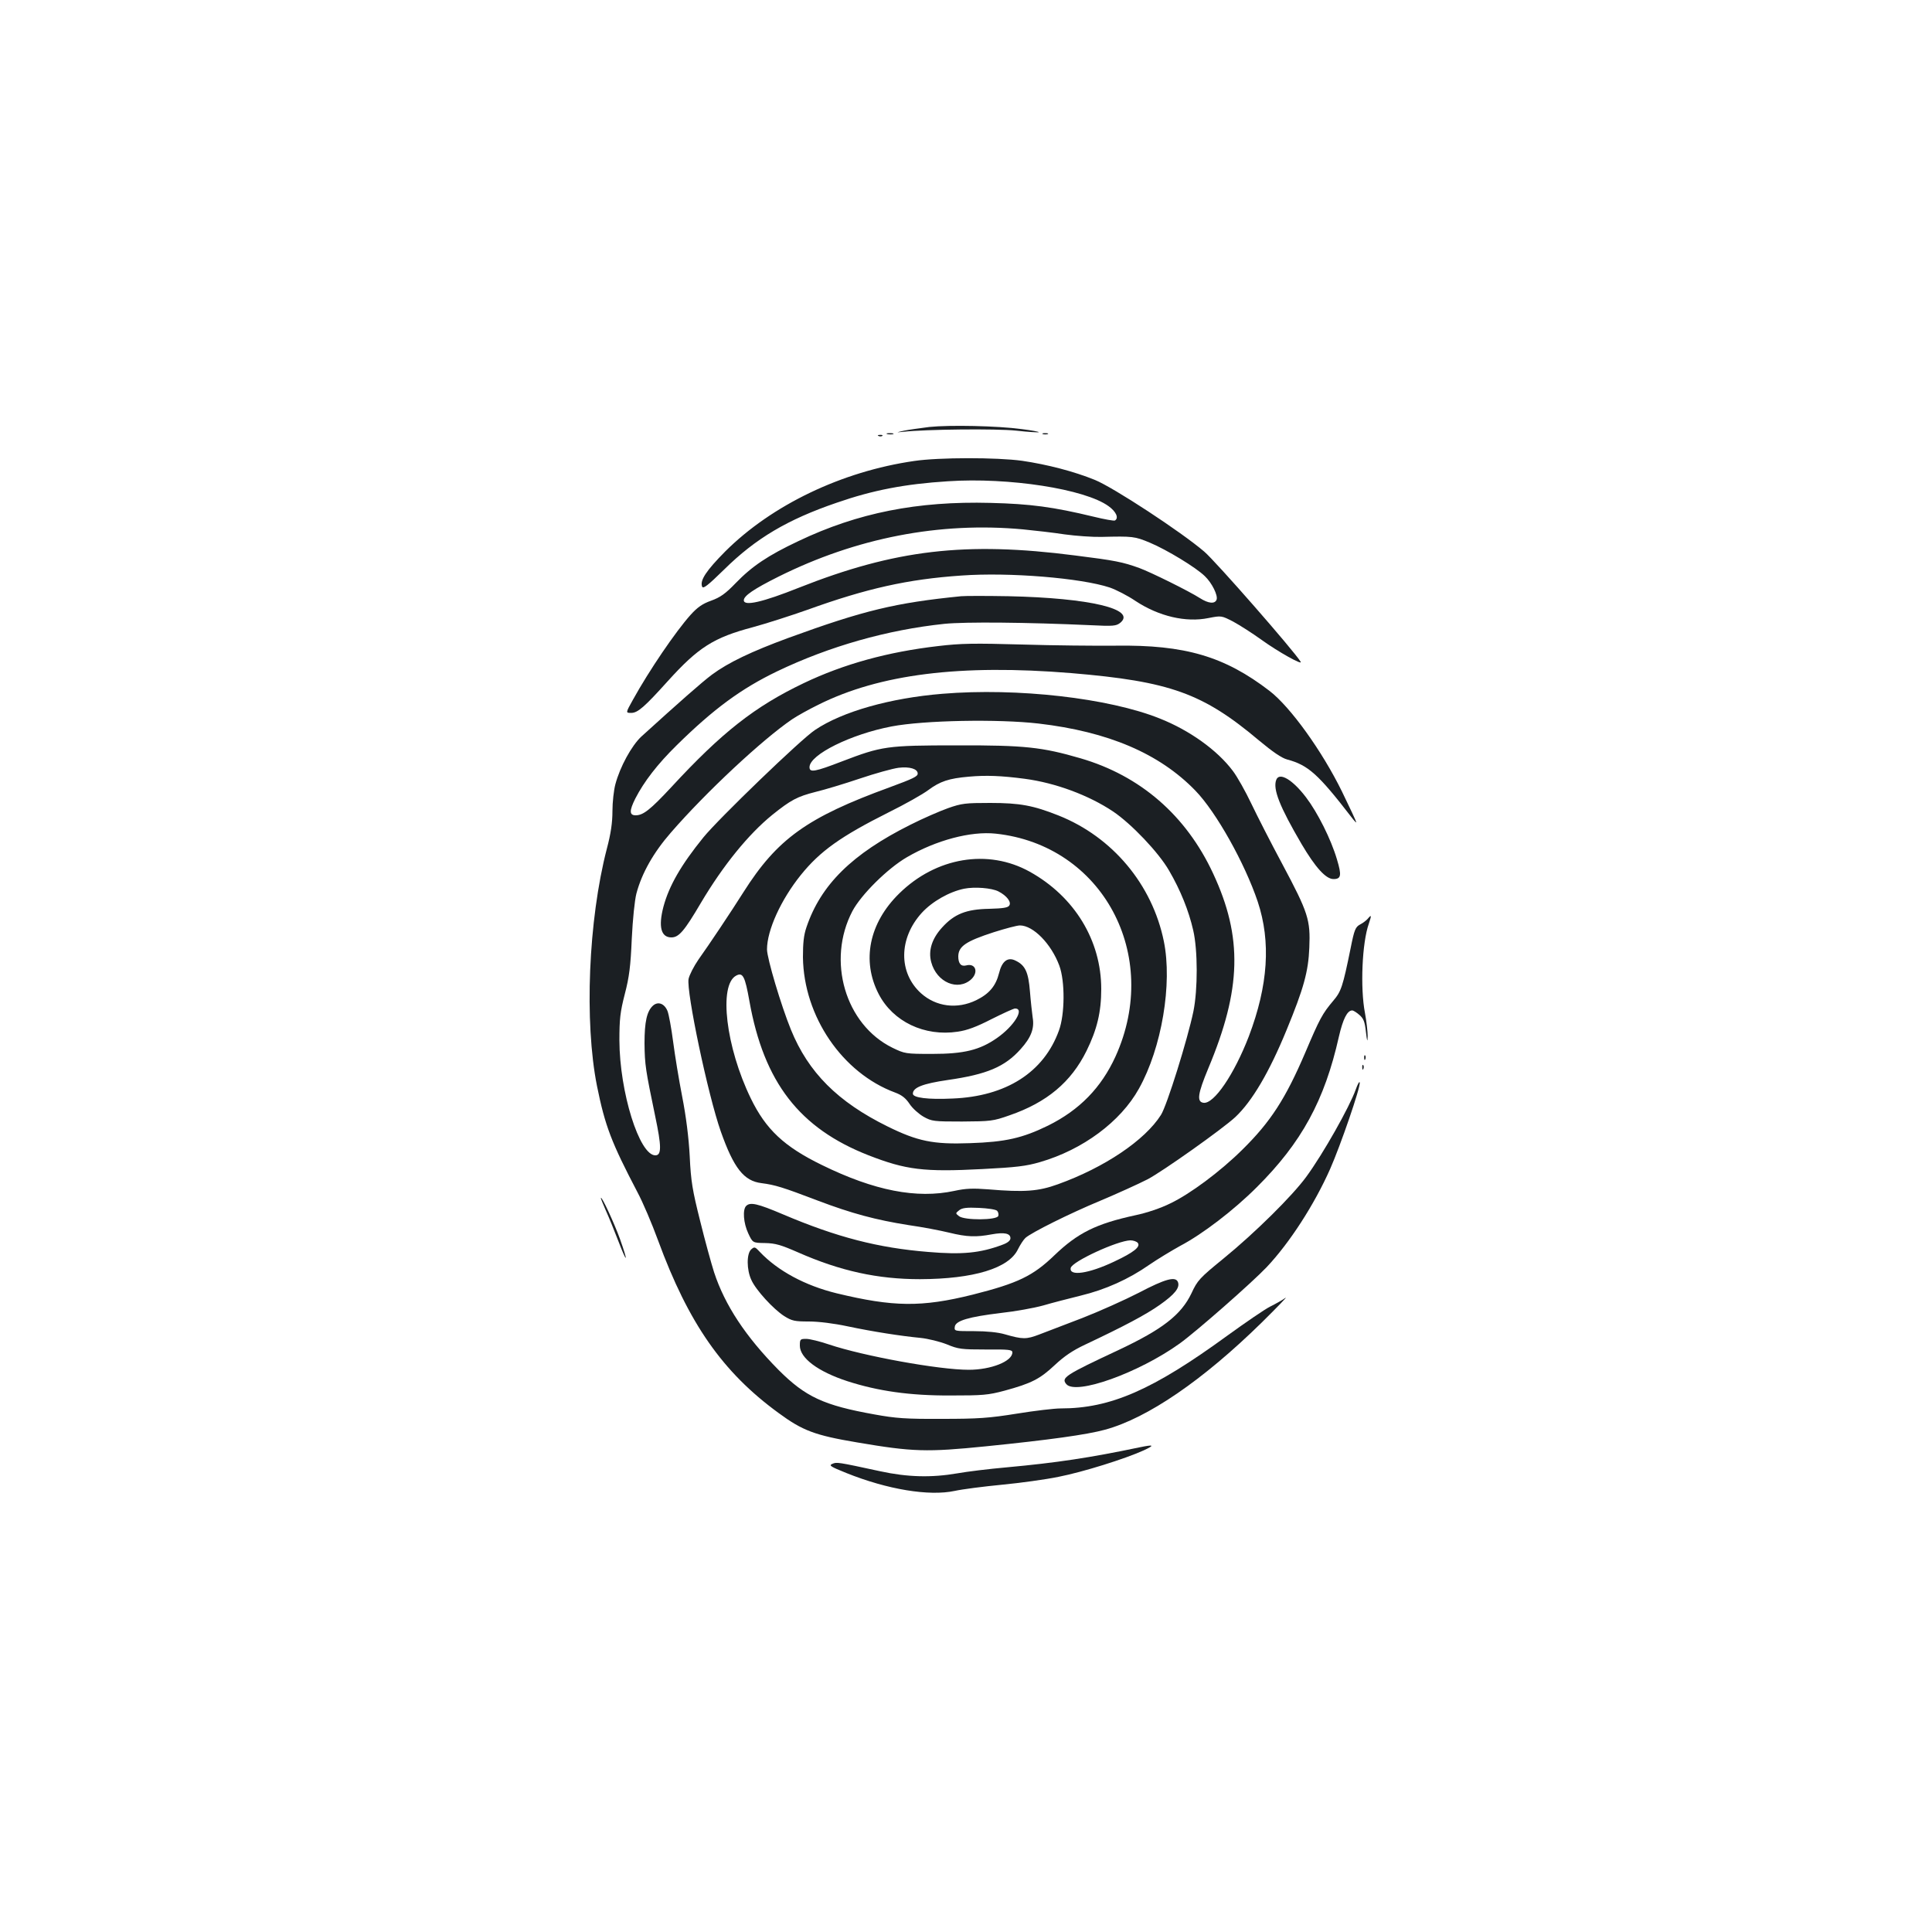 <?xml version="1.0" standalone="no"?>
<!DOCTYPE svg PUBLIC "-//W3C//DTD SVG 20010904//EN"
 "http://www.w3.org/TR/2001/REC-SVG-20010904/DTD/svg10.dtd">
<svg version="1.0" xmlns="http://www.w3.org/2000/svg"
 width="1000pt" height="1000pt" viewBox="0 0 1000 1000"
 preserveAspectRatio="xMidYMid meet">
<g transform="translate(0,1000) scale(0.1,-0.1)"
fill="#1b1f23" stroke="none">
<path d="M4810 7790 c-47 -6 -105 -14 -130 -19 -44 -10 -44 -10 -5 -6 114 13
481 17 585 6 62 -7 114 -10 117 -8 2 2 -38 10 -89 16 -125 17 -373 22 -478 11z"/>
<path d="M4593 7753 c9 -2 23 -2 30 0 6 3 -1 5 -18 5 -16 0 -22 -2 -12 -5z"/>
<path d="M5398 7753 c6 -2 18 -2 25 0 6 3 1 5 -13 5 -14 0 -19 -2 -12 -5z"/>
<path d="M4548 7743 c7 -3 16 -2 19 1 4 3 -2 6 -13 5 -11 0 -14 -3 -6 -6z"/>
<path d="M4732 7614 c-375 -54 -737 -228 -978 -468 -99 -100 -132 -150 -120
-182 5 -14 29 5 114 88 163 161 328 259 583 346 187 65 353 97 576 111 314 21
709 -40 831 -129 39 -28 54 -61 33 -74 -4 -3 -55 6 -112 20 -207 50 -326 66
-532 71 -378 10 -687 -51 -995 -198 -157 -74 -240 -130 -324 -217 -53 -55 -80
-74 -127 -91 -45 -16 -71 -34 -107 -74 -77 -86 -214 -287 -298 -439 -38 -68
-38 -68 -9 -68 34 0 69 31 189 164 159 176 238 226 442 280 70 19 197 60 282
90 305 110 518 158 796 177 249 18 620 -13 768 -62 32 -11 93 -42 134 -70 120
-79 260 -112 377 -88 67 13 67 13 129 -19 33 -18 99 -60 146 -94 86 -62 215
-134 202 -113 -35 57 -440 520 -499 570 -119 102 -470 332 -566 371 -108 44
-247 80 -377 99 -130 18 -430 18 -558 -1z m563 -354 c61 -6 158 -17 216 -26
59 -8 144 -14 190 -13 162 4 172 3 251 -30 88 -37 238 -128 284 -173 37 -35
69 -100 61 -122 -9 -23 -42 -20 -86 8 -56 36 -254 134 -314 156 -86 31 -125
39 -333 65 -566 73 -931 30 -1429 -167 -188 -75 -285 -97 -285 -65 0 23 51 58
179 122 403 201 834 285 1266 245z"/>
<path d="M4975 6914 c-340 -34 -503 -73 -895 -216 -190 -70 -310 -127 -395
-190 -51 -38 -170 -143 -366 -321 -50 -47 -110 -156 -134 -247 -8 -30 -15 -92
-15 -138 0 -59 -8 -116 -29 -195 -96 -370 -117 -897 -51 -1228 42 -208 75
-293 209 -549 28 -52 76 -165 107 -250 158 -430 334 -682 623 -893 125 -92
188 -116 408 -153 288 -49 360 -51 667 -20 326 33 521 60 616 86 220 60 506
256 810 554 83 82 138 139 123 128 -15 -11 -51 -31 -79 -45 -28 -14 -127 -82
-221 -150 -387 -282 -605 -377 -863 -377 -33 0 -135 -12 -227 -27 -144 -23
-199 -27 -388 -27 -188 -1 -239 3 -349 23 -263 47 -357 91 -496 230 -170 172
-278 335 -334 506 -14 44 -47 163 -72 265 -40 159 -48 206 -54 335 -5 96 -19
207 -39 309 -17 87 -38 215 -47 285 -9 69 -22 140 -29 158 -16 39 -49 51 -75
28 -32 -29 -44 -84 -44 -195 1 -112 6 -140 55 -376 33 -157 34 -204 1 -204
-83 0 -185 328 -186 595 0 110 4 147 28 240 23 88 30 145 36 285 5 103 15 200
24 235 28 106 89 213 178 315 183 211 475 483 628 587 25 17 86 51 135 75 318
159 736 211 1310 164 512 -43 681 -104 972 -349 71 -59 116 -90 145 -98 109
-29 161 -76 331 -296 15 -20 27 -33 27 -29 0 4 -33 75 -74 159 -103 210 -267
438 -375 521 -233 179 -438 239 -796 234 -104 -1 -323 1 -485 6 -248 7 -317 6
-434 -8 -260 -30 -489 -93 -696 -192 -253 -121 -423 -254 -686 -539 -109 -117
-145 -145 -184 -145 -33 0 -33 24 -2 86 45 88 115 179 216 278 190 187 333
292 518 381 271 130 571 215 866 246 109 11 427 8 757 -7 118 -6 132 -4 153
12 87 71 -157 129 -578 138 -113 2 -223 2 -245 0z"/>
<path d="M4878 6409 c-270 -22 -518 -92 -659 -187 -71 -46 -500 -460 -578
-556 -116 -143 -178 -251 -207 -359 -27 -103 -13 -159 41 -159 39 0 67 33 153
179 115 194 246 355 369 455 97 78 130 95 224 119 46 11 149 42 229 69 80 27
170 52 201 56 58 7 99 -6 99 -30 0 -15 -23 -26 -145 -71 -428 -156 -582 -267
-757 -543 -67 -106 -176 -269 -233 -349 -24 -35 -47 -80 -51 -100 -12 -66 100
-600 167 -790 67 -189 119 -256 211 -267 70 -9 109 -21 290 -90 177 -67 300
-100 470 -127 71 -10 165 -28 210 -39 94 -23 140 -24 221 -9 66 12 97 5 97
-20 0 -12 -14 -24 -42 -34 -115 -43 -208 -52 -384 -37 -259 21 -472 76 -750
194 -134 57 -171 65 -192 44 -19 -19 -14 -89 11 -142 23 -49 23 -49 87 -50 54
-1 83 -10 170 -48 220 -97 413 -139 632 -139 277 1 460 56 507 155 12 24 29
50 39 59 32 28 226 125 387 192 88 37 198 87 245 111 78 41 387 260 454 322
87 82 175 231 265 450 89 216 113 303 118 427 6 144 -5 180 -140 433 -58 108
-130 249 -160 312 -30 63 -73 140 -96 170 -80 107 -224 210 -378 271 -264 106
-738 160 -1125 128z m497 -154 c361 -42 626 -155 812 -347 108 -111 256 -376
323 -575 69 -208 54 -433 -46 -697 -76 -197 -181 -352 -235 -344 -36 5 -29 48
25 178 172 410 179 679 25 1009 -140 301 -377 506 -686 596 -199 58 -290 68
-638 67 -367 0 -390 -4 -597 -83 -140 -54 -168 -59 -168 -30 0 65 215 171 425
211 168 32 551 39 760 15z m-71 -286 c159 -21 331 -85 457 -169 95 -64 236
-212 290 -306 59 -101 102 -208 125 -309 24 -103 24 -307 1 -420 -30 -144
-137 -488 -168 -536 -83 -131 -292 -272 -534 -359 -100 -36 -171 -42 -360 -26
-78 6 -116 5 -175 -8 -195 -42 -415 1 -686 134 -195 95 -290 184 -368 345
-129 265 -167 586 -76 635 35 19 46 -3 69 -132 75 -420 259 -658 617 -798 193
-75 285 -87 589 -71 175 9 226 15 298 36 221 64 417 209 512 380 118 211 174
543 129 763 -60 294 -266 540 -545 651 -131 52 -200 65 -354 65 -127 0 -147
-2 -218 -27 -42 -15 -130 -53 -195 -86 -302 -151 -464 -311 -538 -531 -14 -41
-18 -81 -18 -155 4 -306 204 -599 477 -700 35 -13 55 -29 75 -59 15 -23 48
-52 72 -66 43 -24 53 -25 200 -25 147 1 160 2 245 32 194 67 319 172 399 334
54 110 76 200 76 320 0 251 -138 478 -370 607 -216 120 -485 75 -676 -113
-156 -153 -195 -348 -106 -520 74 -143 237 -221 409 -195 49 7 97 25 175 65
60 30 114 55 122 55 51 0 -5 -91 -94 -153 -89 -62 -170 -82 -335 -82 -138 0
-142 1 -206 32 -244 120 -341 451 -207 707 45 85 182 221 282 279 151 88 331
136 460 122 552 -59 858 -628 620 -1153 -74 -162 -186 -277 -349 -358 -133
-65 -221 -85 -405 -91 -190 -7 -271 10 -427 87 -257 127 -409 279 -499 500
-51 125 -124 370 -124 416 0 99 72 257 175 385 100 124 207 200 454 324 85 42
177 94 205 115 62 46 107 61 211 70 88 8 168 5 289 -11z m-136 -583 c43 -22
68 -55 56 -73 -7 -11 -31 -15 -104 -17 -119 -2 -181 -27 -244 -97 -53 -58 -72
-120 -56 -179 28 -105 139 -152 208 -88 38 37 21 84 -27 71 -27 -7 -41 10 -41
47 1 52 39 78 184 125 60 19 120 35 135 35 69 0 162 -95 204 -208 30 -81 29
-252 -2 -336 -78 -216 -273 -341 -551 -352 -127 -6 -205 4 -205 25 0 32 51 52
181 71 202 29 295 68 377 160 54 60 72 107 62 164 -3 22 -10 83 -14 134 -8
100 -24 136 -75 160 -40 20 -70 -3 -85 -65 -17 -67 -51 -107 -118 -140 -99
-48 -208 -34 -286 36 -117 106 -116 284 4 416 54 59 142 109 219 125 55 11
143 4 178 -14z m-7 -1653 c6 -6 9 -19 6 -27 -9 -22 -174 -23 -203 -1 -19 15
-19 15 1 31 15 12 39 15 102 12 45 -2 87 -8 94 -15z"/>
<path d="M6606 5964 c-19 -48 18 -140 131 -333 72 -122 126 -181 165 -181 40
0 43 19 18 102 -31 105 -100 242 -160 321 -70 92 -138 132 -154 91z"/>
<path d="M7079 5244 c-7 -8 -25 -22 -39 -29 -24 -13 -30 -26 -49 -122 -41
-201 -49 -225 -91 -274 -55 -65 -70 -93 -143 -265 -103 -241 -180 -360 -326
-504 -114 -113 -271 -230 -374 -279 -48 -24 -122 -49 -180 -61 -203 -44 -298
-91 -419 -207 -112 -108 -190 -145 -423 -204 -265 -66 -411 -64 -705 7 -163
40 -304 116 -397 214 -25 27 -28 28 -45 13 -24 -22 -24 -105 1 -158 23 -52
114 -151 170 -187 40 -25 54 -28 128 -28 50 0 130 -10 200 -25 133 -28 275
-50 378 -60 39 -4 99 -19 135 -33 60 -25 76 -27 203 -27 119 1 137 -1 137 -15
0 -46 -110 -90 -226 -90 -154 0 -544 71 -723 131 -47 16 -100 29 -118 29 -31
0 -33 -2 -33 -35 0 -64 93 -134 246 -184 158 -51 323 -75 534 -74 167 0 194 2
280 25 139 38 182 60 259 132 49 46 93 76 157 106 203 96 313 154 387 206 78
55 105 89 94 118 -12 31 -65 17 -202 -55 -74 -38 -206 -97 -293 -131 -86 -33
-186 -71 -222 -85 -68 -26 -86 -26 -180 1 -34 10 -93 16 -158 16 -102 0 -103
0 -100 23 4 31 72 51 238 71 74 8 173 26 220 39 47 14 134 36 194 51 128 31
248 85 354 159 42 29 115 73 160 98 116 61 278 185 397 304 232 231 351 449
425 779 21 91 43 136 69 136 6 0 22 -10 37 -23 22 -19 28 -35 34 -88 6 -51 8
-56 9 -22 0 23 -6 77 -14 120 -25 129 -15 364 20 462 15 45 14 49 -6 25z
m-1190 -1677 c16 -20 -20 -49 -122 -97 -133 -63 -234 -77 -225 -33 6 33 243
142 309 143 15 0 32 -6 38 -13z"/>
<path d="M7061 4524 c0 -11 3 -14 6 -6 3 7 2 16 -1 19 -3 4 -6 -2 -5 -13z"/>
<path d="M7051 4474 c0 -11 3 -14 6 -6 3 7 2 16 -1 19 -3 4 -6 -2 -5 -13z"/>
<path d="M7017 4360 c-32 -90 -168 -331 -255 -450 -72 -99 -265 -290 -429
-424 -124 -101 -135 -113 -166 -180 -53 -111 -149 -186 -376 -293 -280 -131
-299 -144 -272 -177 49 -59 375 58 587 210 86 62 374 315 450 395 119 126 247
324 329 509 53 120 158 424 153 447 -2 8 -11 -9 -21 -37z"/>
<path d="M3110 3799 c0 -4 12 -33 26 -65 15 -33 44 -104 65 -159 46 -120 52
-112 8 12 -28 78 -97 228 -99 212z"/>
<path d="M5900 2509 c-258 -54 -429 -80 -690 -104 -91 -8 -205 -22 -255 -31
-134 -23 -258 -20 -400 11 -222 48 -224 48 -247 38 -19 -8 -10 -14 72 -47 214
-86 429 -121 561 -93 41 9 151 23 244 32 94 9 226 27 294 41 127 25 344 93
441 137 58 27 53 31 -20 16z"/>
</g>
</svg>

